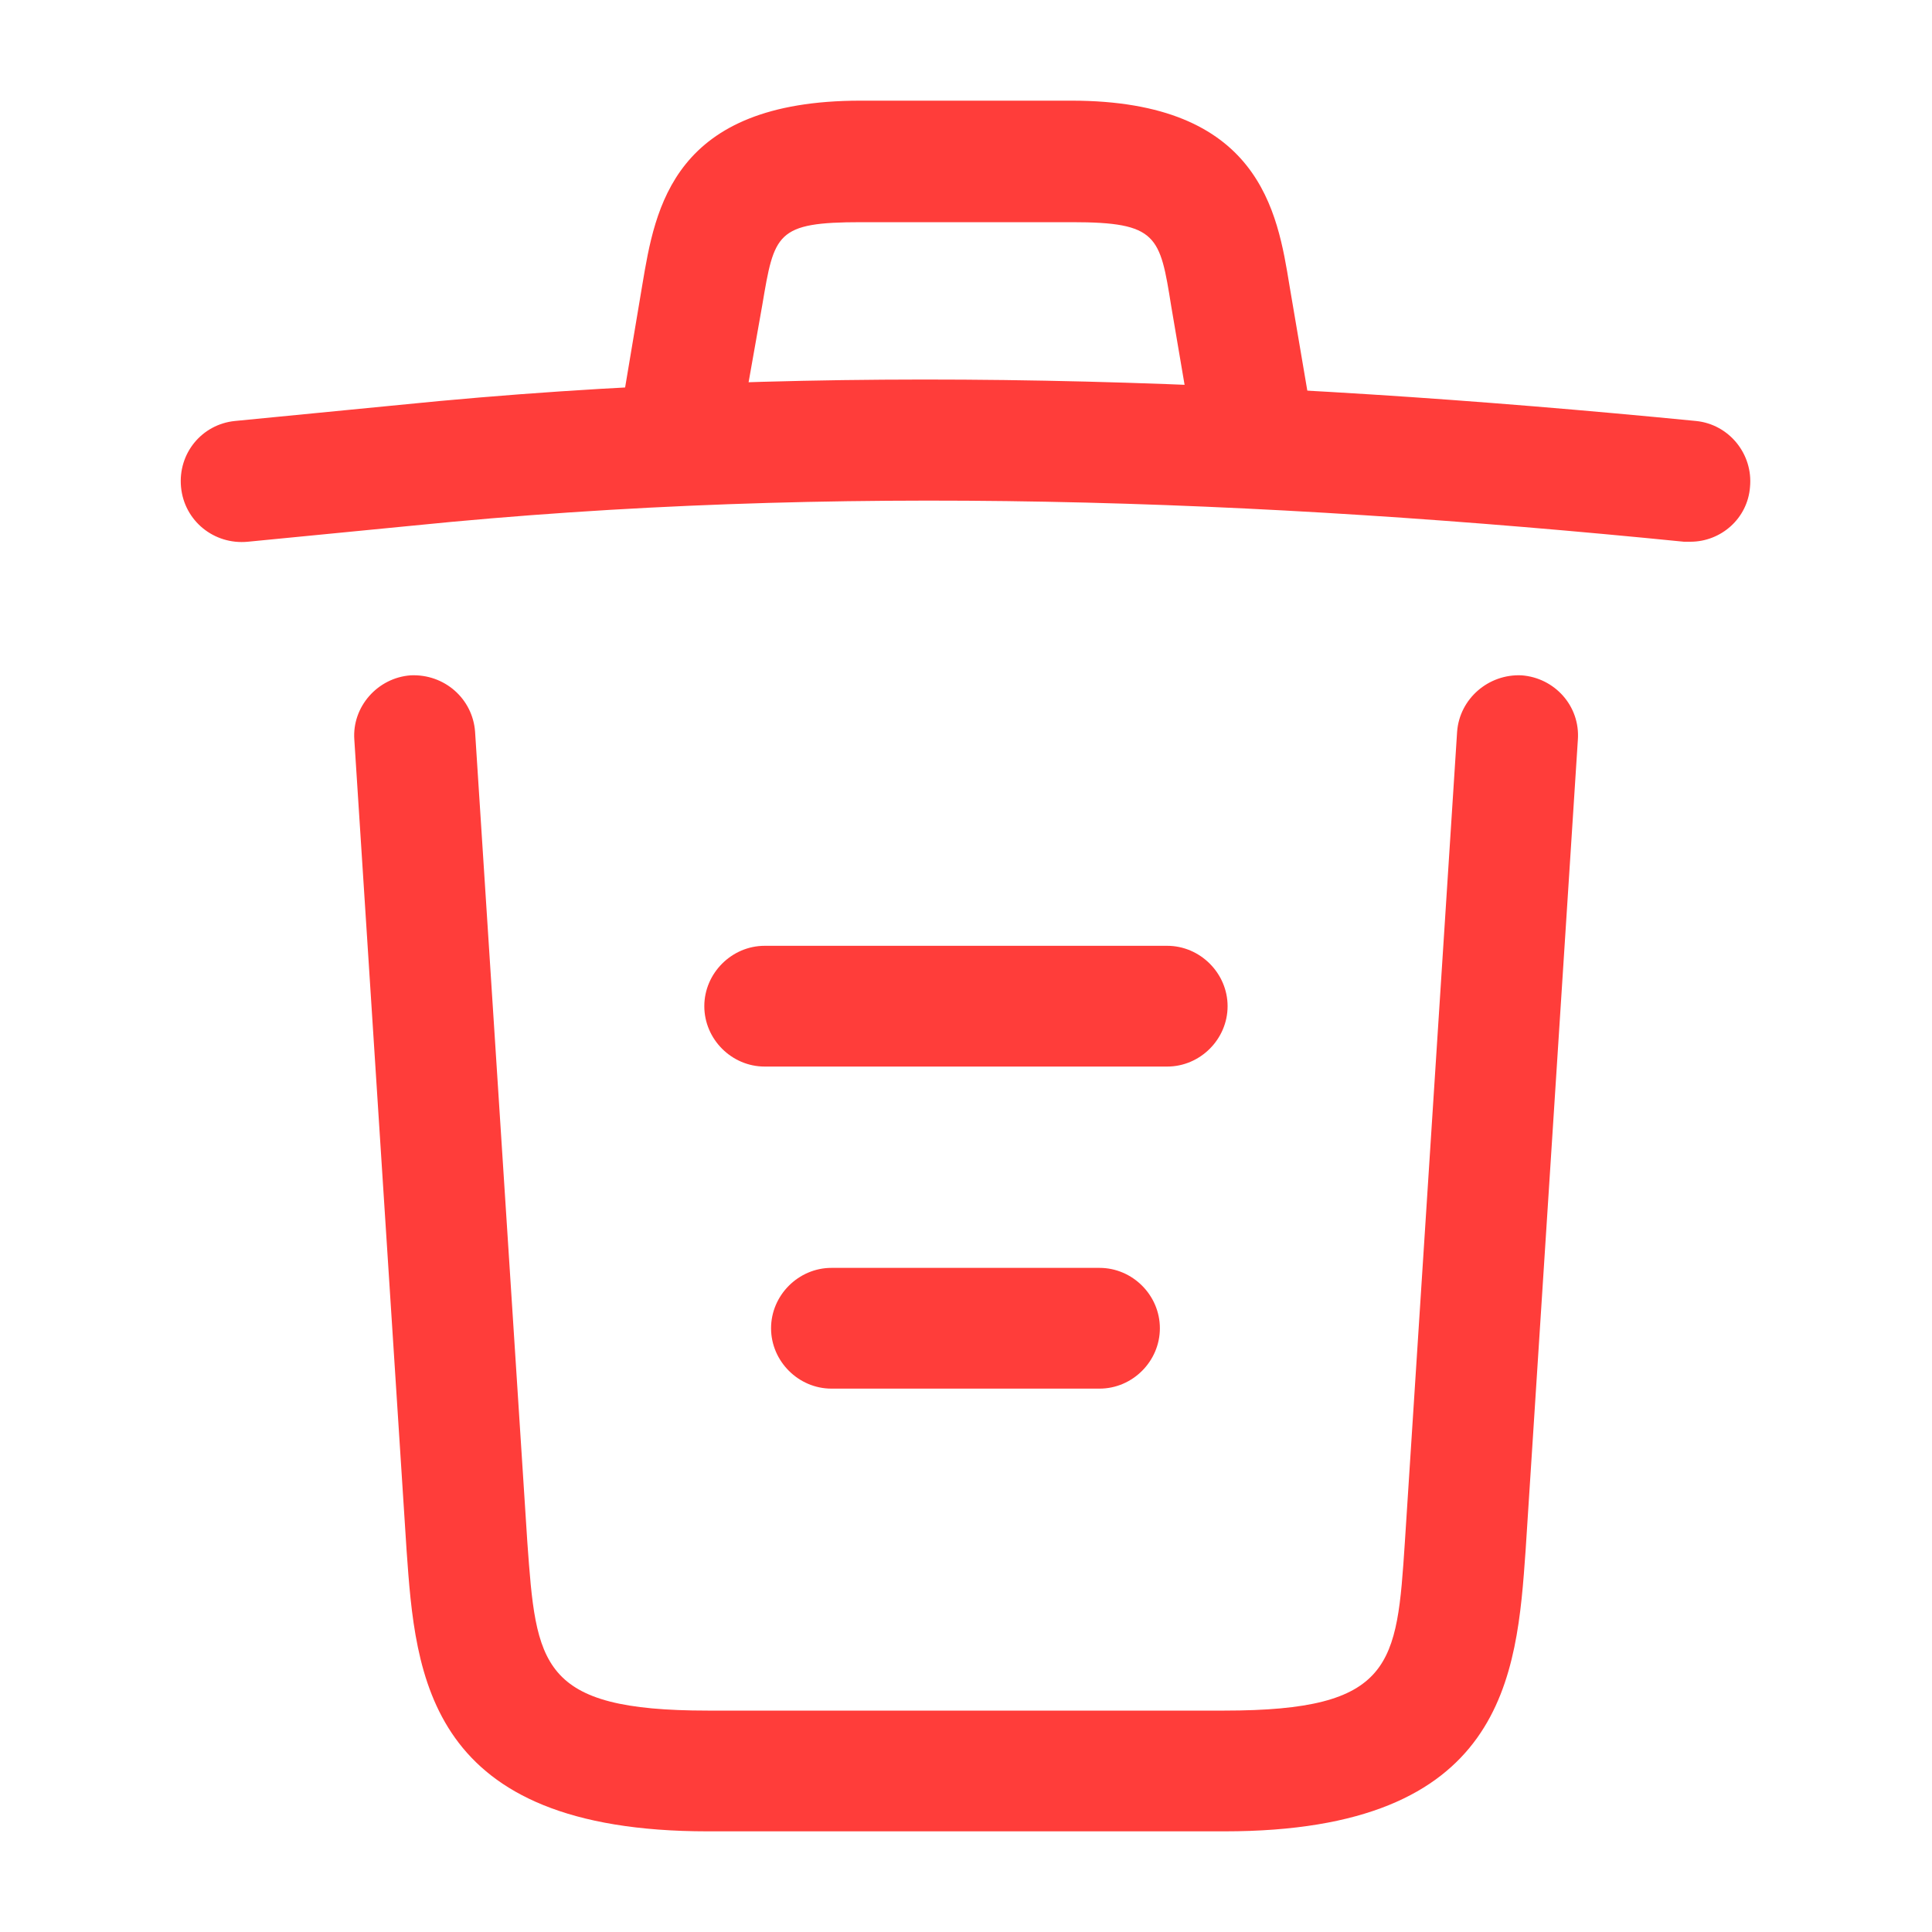 <svg width="20" height="20" viewBox="0 0 20 20" fill="none" xmlns="http://www.w3.org/2000/svg">
<path d="M17.499 5.608C17.482 5.608 17.457 5.608 17.432 5.608C13.024 5.167 8.624 5 4.266 5.442L2.566 5.608C2.216 5.642 1.907 5.392 1.874 5.042C1.841 4.692 2.091 4.392 2.432 4.358L4.132 4.192C8.566 3.742 13.057 3.917 17.557 4.358C17.899 4.392 18.149 4.7 18.116 5.042C18.091 5.367 17.816 5.608 17.499 5.608Z" fill="#FF3D3A"/>
<path d="M7.083 4.766C7.049 4.766 7.016 4.766 6.974 4.758C6.641 4.7 6.408 4.375 6.466 4.042L6.649 2.95C6.783 2.15 6.966 1.042 8.908 1.042H11.091C13.041 1.042 13.224 2.192 13.349 2.958L13.533 4.042C13.591 4.383 13.358 4.708 13.024 4.758C12.683 4.816 12.358 4.583 12.308 4.25L12.124 3.167C12.008 2.442 11.983 2.3 11.099 2.3H8.916C8.033 2.3 8.016 2.417 7.891 3.158L7.699 4.242C7.649 4.55 7.383 4.766 7.083 4.766Z" fill="#FF3D3A"/>
<path d="M12.676 18.958H7.326C4.418 18.958 4.301 17.35 4.209 16.05L3.668 7.658C3.643 7.316 3.909 7.016 4.251 6.991C4.601 6.975 4.893 7.233 4.918 7.575L5.459 15.966C5.551 17.233 5.584 17.708 7.326 17.708H12.676C14.426 17.708 14.459 17.233 14.543 15.966L15.084 7.575C15.109 7.233 15.409 6.975 15.751 6.991C16.093 7.016 16.359 7.308 16.334 7.658L15.793 16.05C15.701 17.35 15.584 18.958 12.676 18.958Z" fill="#FF3D3A"/>
<path d="M11.382 14.375H8.607C8.266 14.375 7.982 14.092 7.982 13.75C7.982 13.408 8.266 13.125 8.607 13.125H11.382C11.724 13.125 12.007 13.408 12.007 13.75C12.007 14.092 11.724 14.375 11.382 14.375Z" fill="#FF3D3A"/>
<path d="M12.083 11.041H7.916C7.574 11.041 7.291 10.758 7.291 10.416C7.291 10.075 7.574 9.791 7.916 9.791H12.083C12.424 9.791 12.708 10.075 12.708 10.416C12.708 10.758 12.424 11.041 12.083 11.041Z" fill="#FF3D3A"/>
</svg>

